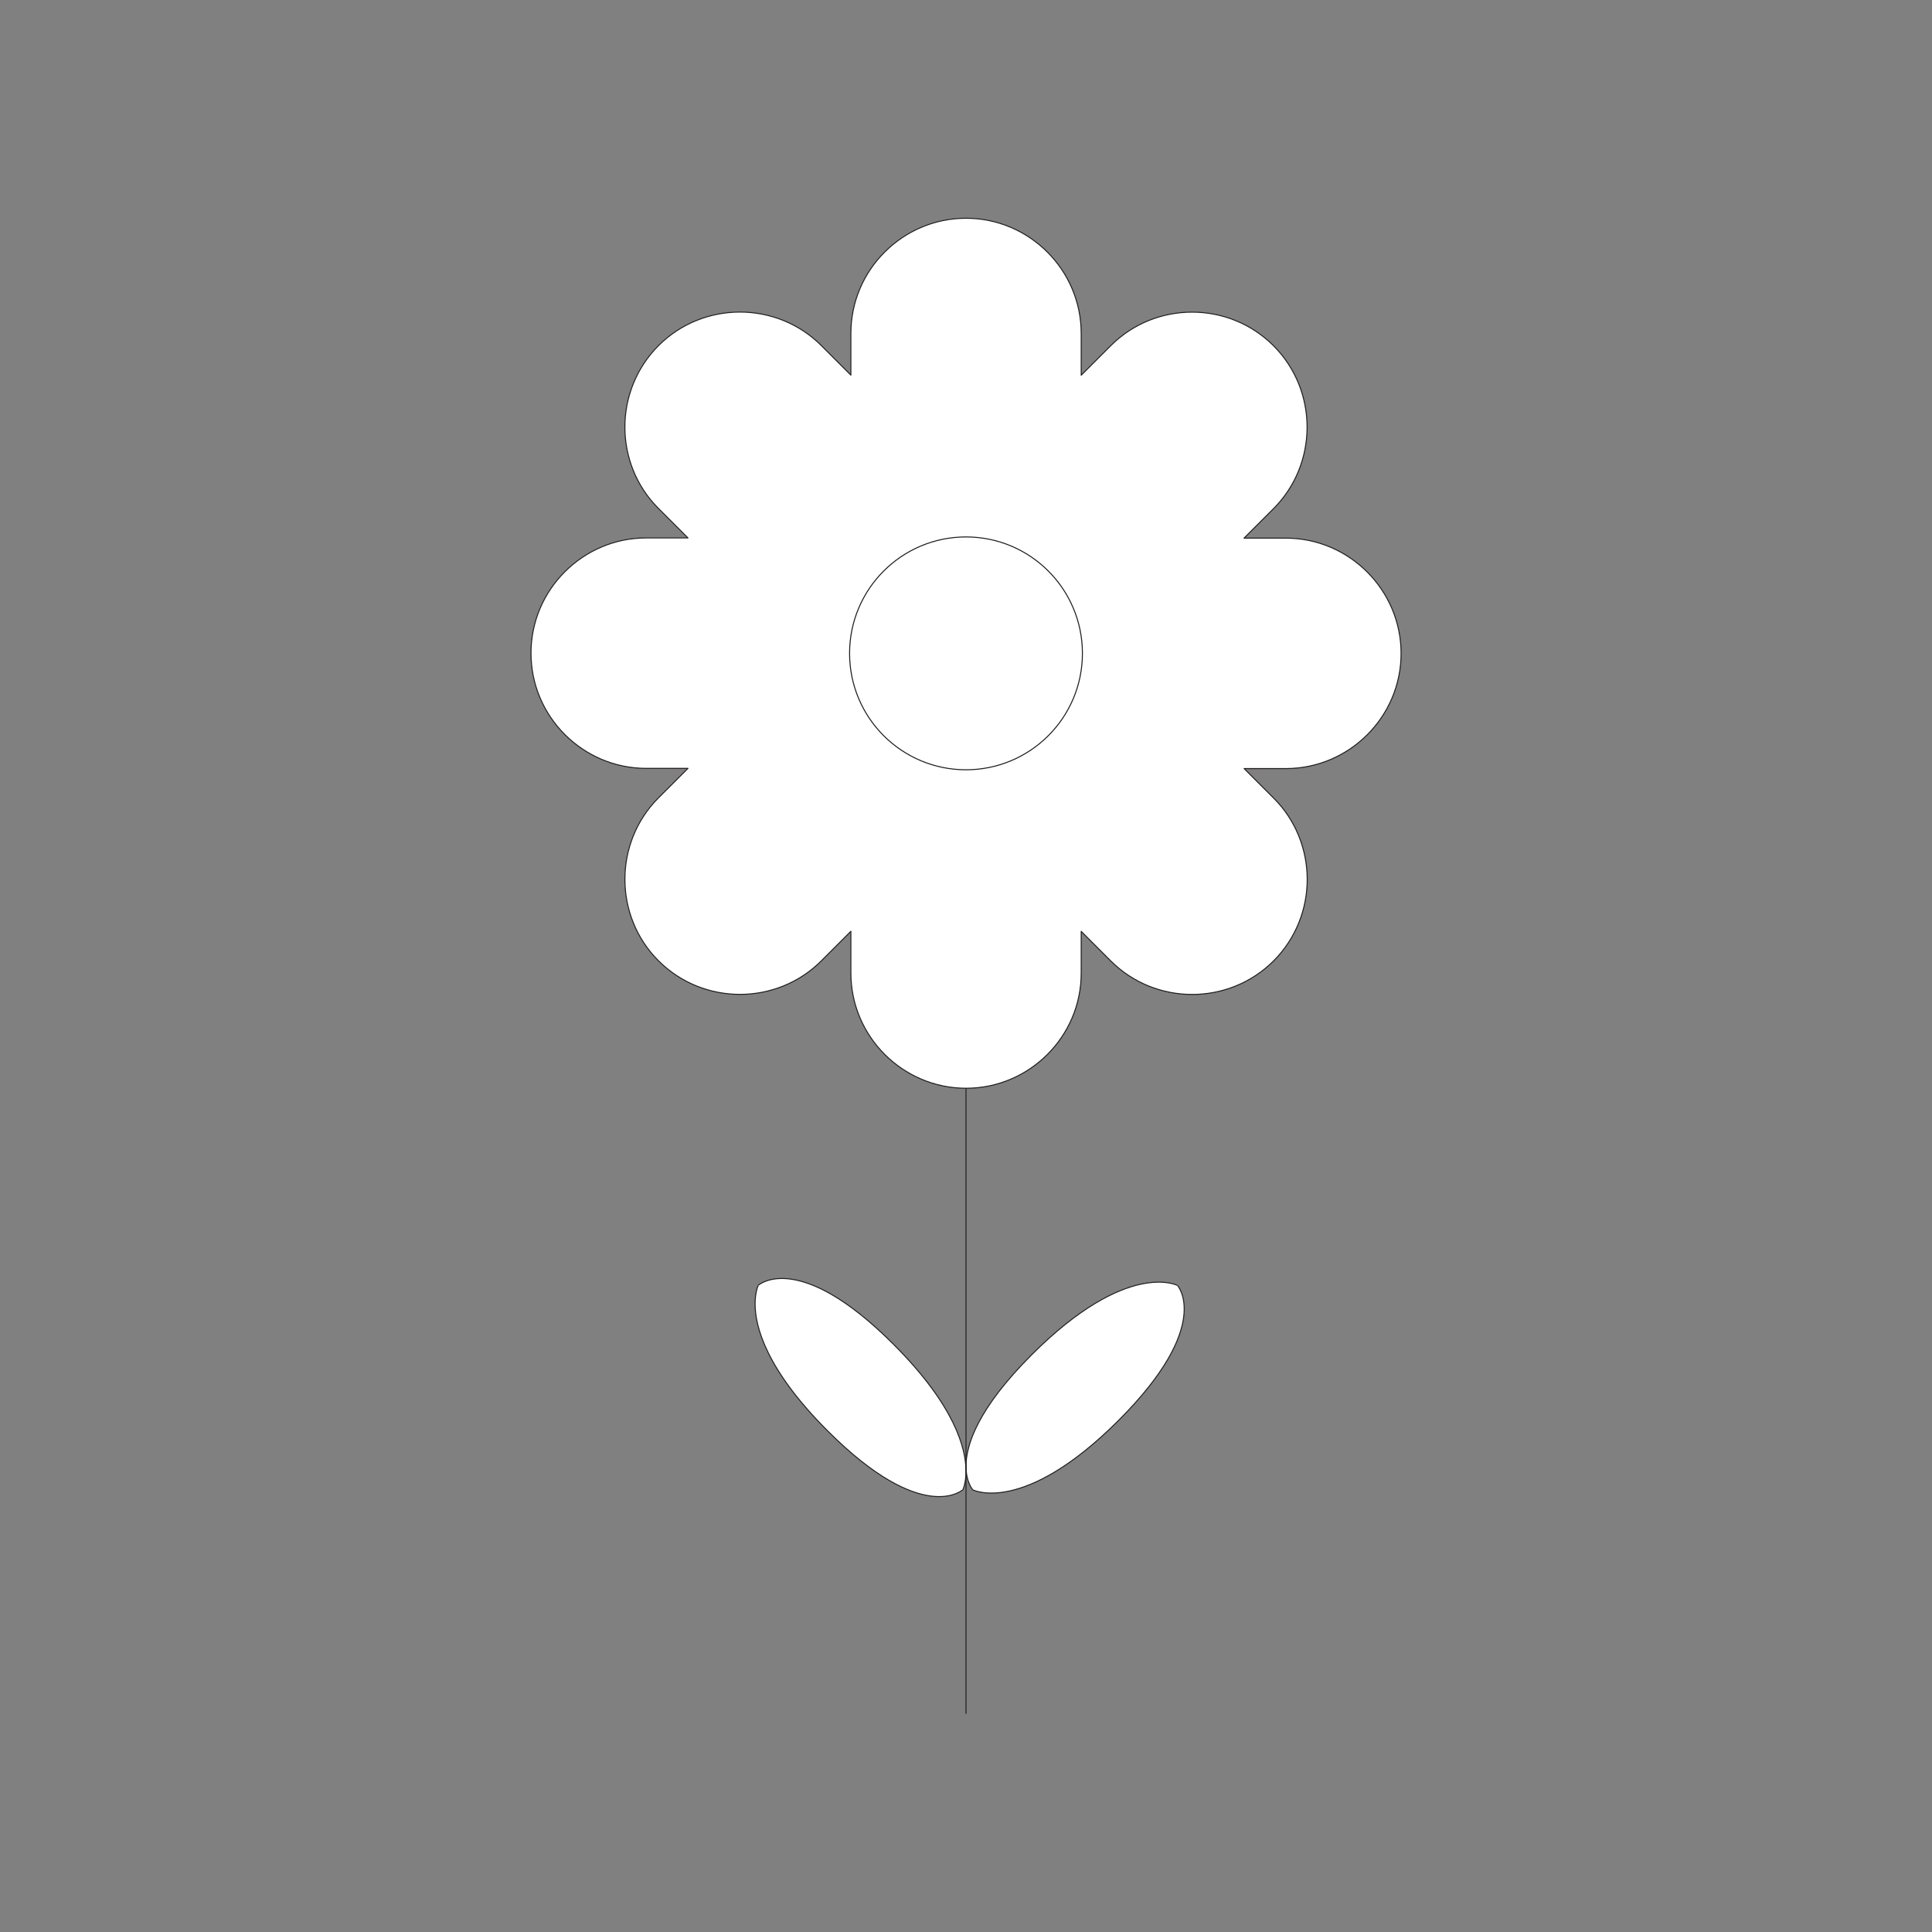 <svg xmlns="http://www.w3.org/2000/svg" viewBox="0 0 1920 1920">
    <rect x="0" y="0" width="1920" height="1920" fill="#808080" stroke="none"/>
    <style>
        .st0{fill:#fff}.st1{fill:none;stroke:#231f20;strokeWidth:50;strokeLinecap:round;stroke-linejoin:round;strokeMiterlimit:10}
    </style>
    <path class="st0" d="M1392.3 649.2c0 63-51.5 114.5-114.5 114.5h-41.5l29.3 29.3c22.2 22.3 33.4 51.6 33.4 80.9s-11.1 58.7-33.4 80.9c-44.5 44.5-117.4 44.5-161.9 0l-29.3-29.3V967c0 31.5-12.9 60.1-33.6 80.8-20.7 20.7-49.4 33.6-80.8 33.6-63 0-114.5-51.5-114.5-114.5v-41.5l-29.3 29.3c-22.3 22.3-51.6 33.4-80.9 33.4-29.4 0-58.7-11.1-81-33.4-44.5-44.5-44.5-117.4 0-161.9l29.3-29.3h-41.5c-63 0-114.5-51.5-114.5-114.5s51.5-114.5 114.5-114.5h41.5l-29.3-29.3c-22.2-22.3-33.4-51.6-33.4-80.9s11.1-58.7 33.4-80.9c44.5-44.5 117.4-44.5 161.9 0l29.3 29.3v-41.5c0-31.5 12.9-60.1 33.6-80.8 20.7-20.8 49.4-33.6 80.8-33.6 63 0 114.5 51.5 114.5 114.5v41.5l29.3-29.3c22.3-22.3 51.6-33.4 80.9-33.4 29.3 0 58.7 11.1 80.9 33.4 44.5 44.5 44.5 117.4 0 161.9l-29.3 29.3h41.5c63.1.1 114.6 51.6 114.6 114.5zm-316.6.1c0-63.9-51.8-115.7-115.7-115.7s-115.7 51.8-115.7 115.7c0 63.9 51.8 115.7 115.7 115.7s115.7-51.8 115.7-115.7z" id="Layer_4"/>
    <path class="st0" d="M960 533.6c63.9 0 115.7 51.8 115.7 115.7 0 63.9-51.8 115.7-115.7 115.7s-115.7-51.8-115.7-115.7c0-63.9 51.8-115.7 115.7-115.7z" id="Layer_5"/>
    <path class="st0" d="M887.9 1335.9c61.3 61.3 72.1 103.8 72.1 126.2 0 12.2-3.2 18.4-3.2 18.4s-39.6 36.2-134.3-58.5c-61.3-61.3-72.1-103.8-72.1-126.2 0-12.2 3.2-18.4 3.2-18.4s39.6-36.2 134.3 58.5zm137.4 10.3c-53.7 53.7-65.3 89.7-65.3 110.8 0 16.1 6.8 23.5 6.8 23.5s49.9 25.8 144.7-68.9c94.7-94.7 58.6-134.3 58.6-134.3s-50-25.8-144.8 68.9z" id="Layer_6"/>
    <g id="STROKES">
        <g id="XMLID_1_">
            <path class="st1" d="M1075.7 649.3c0 63.9-51.8 115.7-115.7 115.7s-115.7-51.8-115.7-115.7c0-63.9 51.8-115.7 115.7-115.7s115.7 51.8 115.7 115.7z"/>
            <path class="st1" d="M1277.8 534.8h-41.5l29.3-29.3c44.5-44.5 44.5-117.4 0-161.9-22.3-22.3-51.6-33.4-80.9-33.4-29.3 0-58.7 11.1-80.9 33.4l-29.3 29.3v-41.5c0-63-51.5-114.5-114.5-114.5-31.5 0-60.1 12.9-80.8 33.6-20.8 20.7-33.6 49.4-33.6 80.8v41.5l-29.3-29.3c-44.5-44.5-117.4-44.5-161.9 0-22.2 22.3-33.4 51.6-33.4 80.9s11.1 58.7 33.4 80.9l29.3 29.3h-41.5c-63 0-114.5 51.5-114.5 114.5s51.5 114.5 114.5 114.5h41.5l-29.3 29.3c-44.5 44.5-44.5 117.4 0 161.9 22.3 22.3 51.6 33.4 81 33.4 29.3 0 58.7-11.1 80.9-33.4l29.3-29.3V967c0 63 51.5 114.5 114.5 114.5 31.5 0 60.1-12.9 80.8-33.6 20.8-20.8 33.6-49.4 33.6-80.8v-41.5l29.3 29.3c44.5 44.5 117.4 44.5 161.9 0 22.2-22.3 33.4-51.6 33.4-80.9s-11.1-58.7-33.4-80.9l-29.3-29.3h41.5c63 0 114.5-51.5 114.5-114.5-.1-63-51.6-114.5-114.6-114.5z"/>
            <path class="st1" d="M960 1081.6v621.5"/>
            <path class="st1" d="M1170 1277.4s-49.9-25.8-144.7 68.9C971.6 1400 960 1436 960 1457.1c0 16.1 6.8 23.5 6.8 23.5"/>
            <path class="st1" d="M966.8 1480.6s49.9 25.8 144.7-68.9c94.7-94.7 58.6-134.3 58.6-134.3"/>
            <path class="st1" d="M753.6 1277.4s-3.2 6.2-3.2 18.4c0 22.4 10.8 64.9 72.1 126.2 94.7 94.7 134.3 58.5 134.3 58.5"/>
            <path class="st1" d="M887.9 1335.9c-94.7-94.7-134.3-58.6-134.3-58.6"/>
            <path class="st1" d="M956.8 1480.6s3.2-6.2 3.2-18.4"/>
            <path class="st1" d="M960 1462.1c0-22.4-10.8-64.9-72.1-126.2"/>
        </g>
    </g>
</svg>
